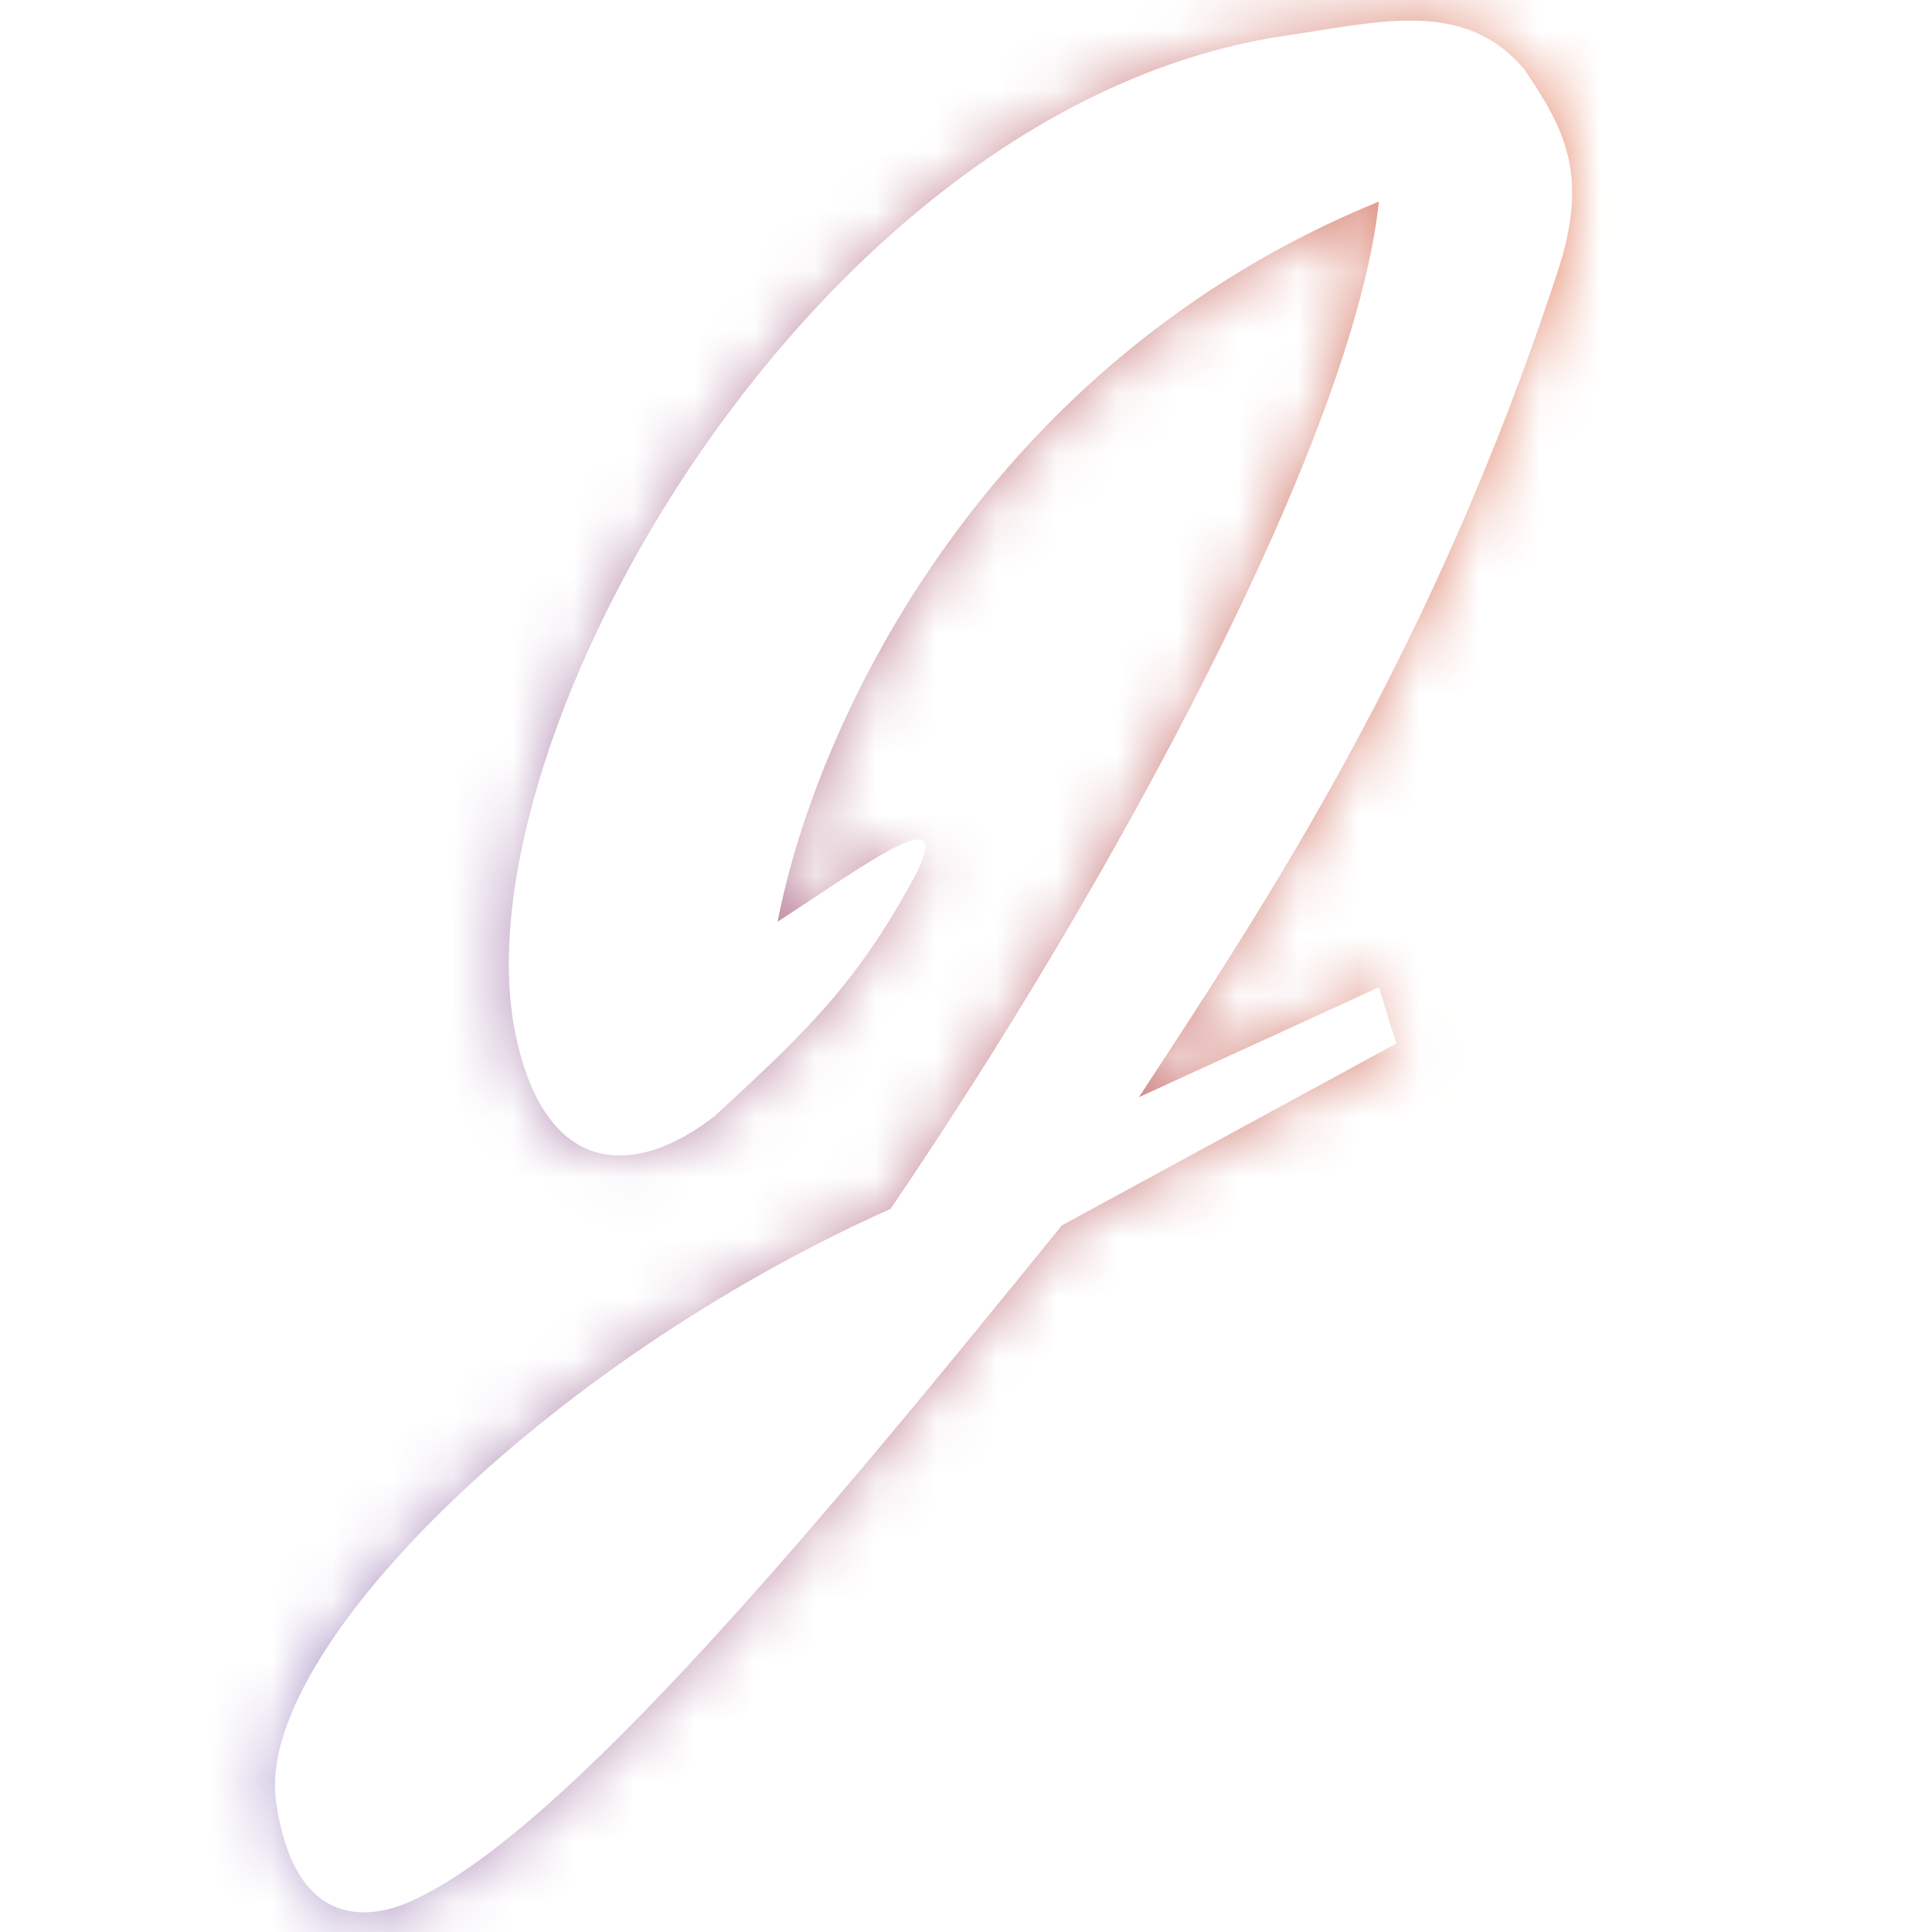 <?xml version="1.0" encoding="UTF-8" standalone="no"?>
<svg
   xmlns:dc="http://purl.org/dc/elements/1.1/"
   xmlns:cc="http://creativecommons.org/ns#"
   xmlns:rdf="http://www.w3.org/1999/02/22-rdf-syntax-ns#"
   xmlns:svg="http://www.w3.org/2000/svg"
   xmlns="http://www.w3.org/2000/svg"
   xmlns:xlink="http://www.w3.org/1999/xlink"
   xmlns:sodipodi="http://sodipodi.sourceforge.net/DTD/sodipodi-0.dtd"
   xmlns:inkscape="http://www.inkscape.org/namespaces/inkscape"
   width="32"
   height="32"
   viewBox="0 0 32 32"
   fill="none"
   version="1.1"
   id="svg16"
   sodipodi:docname="logo-color.svg"
   inkscape:version="1.0.1 (3bc2e813f5, 2020-09-07)">
  <sodipodi:namedview
     pagecolor="#ffffff"
     bordercolor="#666666"
     borderopacity="1"
     objecttolerance="10"
     gridtolerance="10"
     guidetolerance="10"
     inkscape:pageopacity="0"
     inkscape:pageshadow="2"
     inkscape:window-width="1366"
     inkscape:window-height="705"
     id="namedview18"
     showgrid="false"
     inkscape:zoom="11.53125"
     inkscape:cx="15.783198"
     inkscape:cy="16"
     inkscape:window-x="0"
     inkscape:window-y="30"
     inkscape:window-maximized="1"
     inkscape:current-layer="svg16" />
  <path
     d="M15.098 14.615L19.476 17.03L19.476 17.03L15.098 14.615ZM11.832 18.491L14.896 22.442L15.062 22.313L15.216 22.171L11.832 18.491ZM8.53 17.086L13.434 16.109L13.434 16.109L8.53 17.086ZM21.307 0.588L20.583 -4.359L20.583 -4.359L21.307 0.588ZM25.252 1.156L29.383 -1.66L29.251 -1.854L29.101 -2.035L25.252 1.156ZM25.801 4.494L30.553 6.051L30.553 6.051L25.801 4.494ZM18.864 18.173L14.681 15.435L5.193 29.932L20.946 22.719L18.864 18.173ZM22.839 16.353L27.615 14.875L25.932 9.437L20.757 11.807L22.839 16.353ZM23.127 17.284L25.516 21.676L29.114 19.718L27.903 15.805L23.127 17.284ZM17.587 20.297L15.198 15.905L14.327 16.379L13.703 17.149L17.587 20.297ZM6.772 31.506L4.788 26.916L4.788 26.916L6.772 31.506ZM4.572 29.84L9.521 29.134L9.521 29.134L4.572 29.84ZM14.75 20.023L16.791 24.587L18.085 24.008L18.883 22.836L14.75 20.023ZM22.839 3.338L27.811 3.863L28.687 -4.449L20.949 -1.291L22.839 3.338ZM12.88 15.267L7.971 14.32L5.738 25.899L15.613 19.454L12.88 15.267ZM10.72 12.2C10.188 13.164 9.886 13.488 8.447 14.811L15.216 22.171C16.833 20.685 18.131 19.467 19.476 17.03L10.72 12.2ZM8.767 14.54C8.771 14.538 8.952 14.393 9.328 14.276C9.724 14.153 10.45 14.032 11.321 14.3C13.325 14.915 13.527 16.577 13.434 16.109L3.627 18.063C4.01 19.987 5.186 22.875 8.384 23.858C11.299 24.754 13.73 23.346 14.896 22.442L8.767 14.54ZM13.434 16.109C13.439 16.135 13.408 15.979 13.45 15.598C13.492 15.23 13.593 14.746 13.78 14.162C14.159 12.985 14.823 11.62 15.736 10.3C17.672 7.502 20.045 5.826 22.031 5.536L20.583 -4.359C14.747 -3.505 10.251 0.652 7.513 4.61C6.09 6.667 4.966 8.909 4.261 11.1C3.587 13.194 3.153 15.688 3.627 18.063L13.434 16.109ZM22.031 5.536C22.262 5.502 22.491 5.465 22.663 5.437C22.851 5.407 22.988 5.386 23.11 5.369C23.37 5.334 23.401 5.343 23.324 5.341C23.225 5.337 22.897 5.315 22.475 5.135C22.017 4.939 21.65 4.645 21.402 4.347L29.101 -2.035C27.465 -4.008 25.344 -4.6 23.646 -4.654C22.384 -4.695 20.88 -4.402 20.583 -4.359L22.031 5.536ZM21.12 3.971C21.259 4.176 21.279 4.22 21.265 4.193C21.239 4.142 21.157 3.973 21.099 3.717C21.039 3.451 21.031 3.209 21.046 3.03C21.06 2.87 21.086 2.826 21.049 2.938L30.553 6.051C31.006 4.668 31.222 3.137 30.852 1.507C30.511 0.003 29.76 -1.107 29.383 -1.66L21.12 3.971ZM21.049 2.938C19.19 8.613 16.729 12.305 14.681 15.435L23.048 20.911C25.129 17.73 28.248 13.086 30.553 6.051L21.049 2.938ZM20.946 22.719L24.92 20.899L20.757 11.807L16.783 13.627L20.946 22.719ZM18.062 17.831L18.35 18.762L27.903 15.805L27.615 14.875L18.062 17.831ZM20.737 12.892L15.198 15.905L19.976 24.689L25.516 21.676L20.737 12.892ZM13.703 17.149C11.781 19.52 9.809 21.929 8.023 23.872C7.131 24.843 6.35 25.626 5.7 26.197C4.978 26.832 4.695 26.957 4.788 26.916L8.756 36.096C10.126 35.504 11.354 34.541 12.303 33.707C13.323 32.81 14.37 31.744 15.385 30.64C17.413 28.433 19.572 25.789 21.472 23.445L13.703 17.149ZM4.788 26.916C4.95 26.847 6.139 26.34 7.627 27.035C9.384 27.855 9.553 29.358 9.521 29.134L-0.378 30.547C-0.116 32.387 0.792 34.879 3.395 36.095C5.728 37.185 7.87 36.478 8.756 36.096L4.788 26.916ZM9.521 29.134C9.671 30.185 9.239 30.635 9.521 30.154C9.719 29.817 10.146 29.253 10.875 28.543C12.325 27.131 14.467 25.626 16.791 24.587L12.709 15.458C9.321 16.973 6.197 19.14 3.898 21.38C2.752 22.496 1.683 23.754 0.898 25.09C0.198 26.283 -0.705 28.259 -0.378 30.547L9.521 29.134ZM20.949 -1.291C12.503 2.156 8.847 9.778 7.971 14.32L17.79 16.213C18.221 13.978 20.257 9.792 24.728 7.968L20.949 -1.291ZM15.613 19.454C16.209 19.065 16.278 19.011 16.726 18.72C17.085 18.487 17.134 18.473 17.026 18.524C16.977 18.547 16.867 18.598 16.709 18.654C16.567 18.704 16.268 18.801 15.865 18.858C15.343 18.931 12.428 19.16 10.905 16.313C10.327 15.232 10.308 14.238 10.337 13.744C10.369 13.223 10.48 12.837 10.536 12.661C10.647 12.313 10.761 12.127 10.72 12.2L19.476 17.03C19.638 16.738 19.883 16.265 20.063 15.7C20.153 15.416 20.284 14.939 20.319 14.343C20.354 13.774 20.324 12.721 19.723 11.596C18.153 8.662 15.137 8.862 14.469 8.956C13.621 9.075 12.967 9.381 12.74 9.489C11.874 9.9 10.588 10.792 10.148 11.08L15.613 19.454ZM18.883 22.836C20.83 19.975 22.866 16.588 24.488 13.358C26.019 10.31 27.503 6.787 27.811 3.863L17.866 2.814C17.764 3.786 17.043 5.902 15.552 8.869C14.153 11.655 12.35 14.662 10.616 17.209L18.883 22.836Z"
     fill="url(#paint0_linear)"
     fill-opacity="0.01"
     mask="url(#path-2-inside-1)"
     id="path7"
     style="fill:url(#linearGradient871);fill-opacity:1" />
  <mask
     id="path-2-inside-1"
     fill="white">
    <path
       d="M11.832 18.491C13.359 17.086 14.16 16.316 15.098 14.615C15.906 13.151 14.456 14.239 12.88 15.267C13.534 11.878 16.38 5.974 22.839 3.338C22.428 7.234 18.43 14.615 14.75 20.023C9.038 22.576 4.218 27.367 4.572 29.84C4.866 31.905 6.048 31.819 6.772 31.506C9.324 30.403 13.766 25.012 17.587 20.297L23.127 17.284L22.839 16.353L18.864 18.173C20.929 15.018 23.719 10.85 25.801 4.494C26.316 2.923 25.936 2.159 25.252 1.156C24.268 -0.03 22.839 0.364 21.307 0.588C13.486 1.733 7.568 12.254 8.53 17.086C9.007 19.478 10.479 19.54 11.832 18.491Z"
       id="path4" />
  </mask>
  <defs
     id="defs14">
    <linearGradient
       id="paint0_linear"
       x1="15.296"
       y1="0.341"
       x2="15.296"
       y2="31.674"
       gradientUnits="userSpaceOnUse">
      <stop
         stop-color="#B393CA"
         id="stop9"
         style="stop-color:#a48dc6;stop-opacity:1" />
      <stop
         offset="1"
         stop-color="#65E5DF"
         id="stop11"
         style="stop-color:#e58365;stop-opacity:1" />
    </linearGradient>
    <linearGradient
       inkscape:collect="always"
       xlink:href="#paint0_linear"
       id="linearGradient871"
       x1="4.553"
       y1="16.008"
       x2="26.04"
       y2="16.008"
       gradientUnits="userSpaceOnUse" />
  </defs>
</svg>
